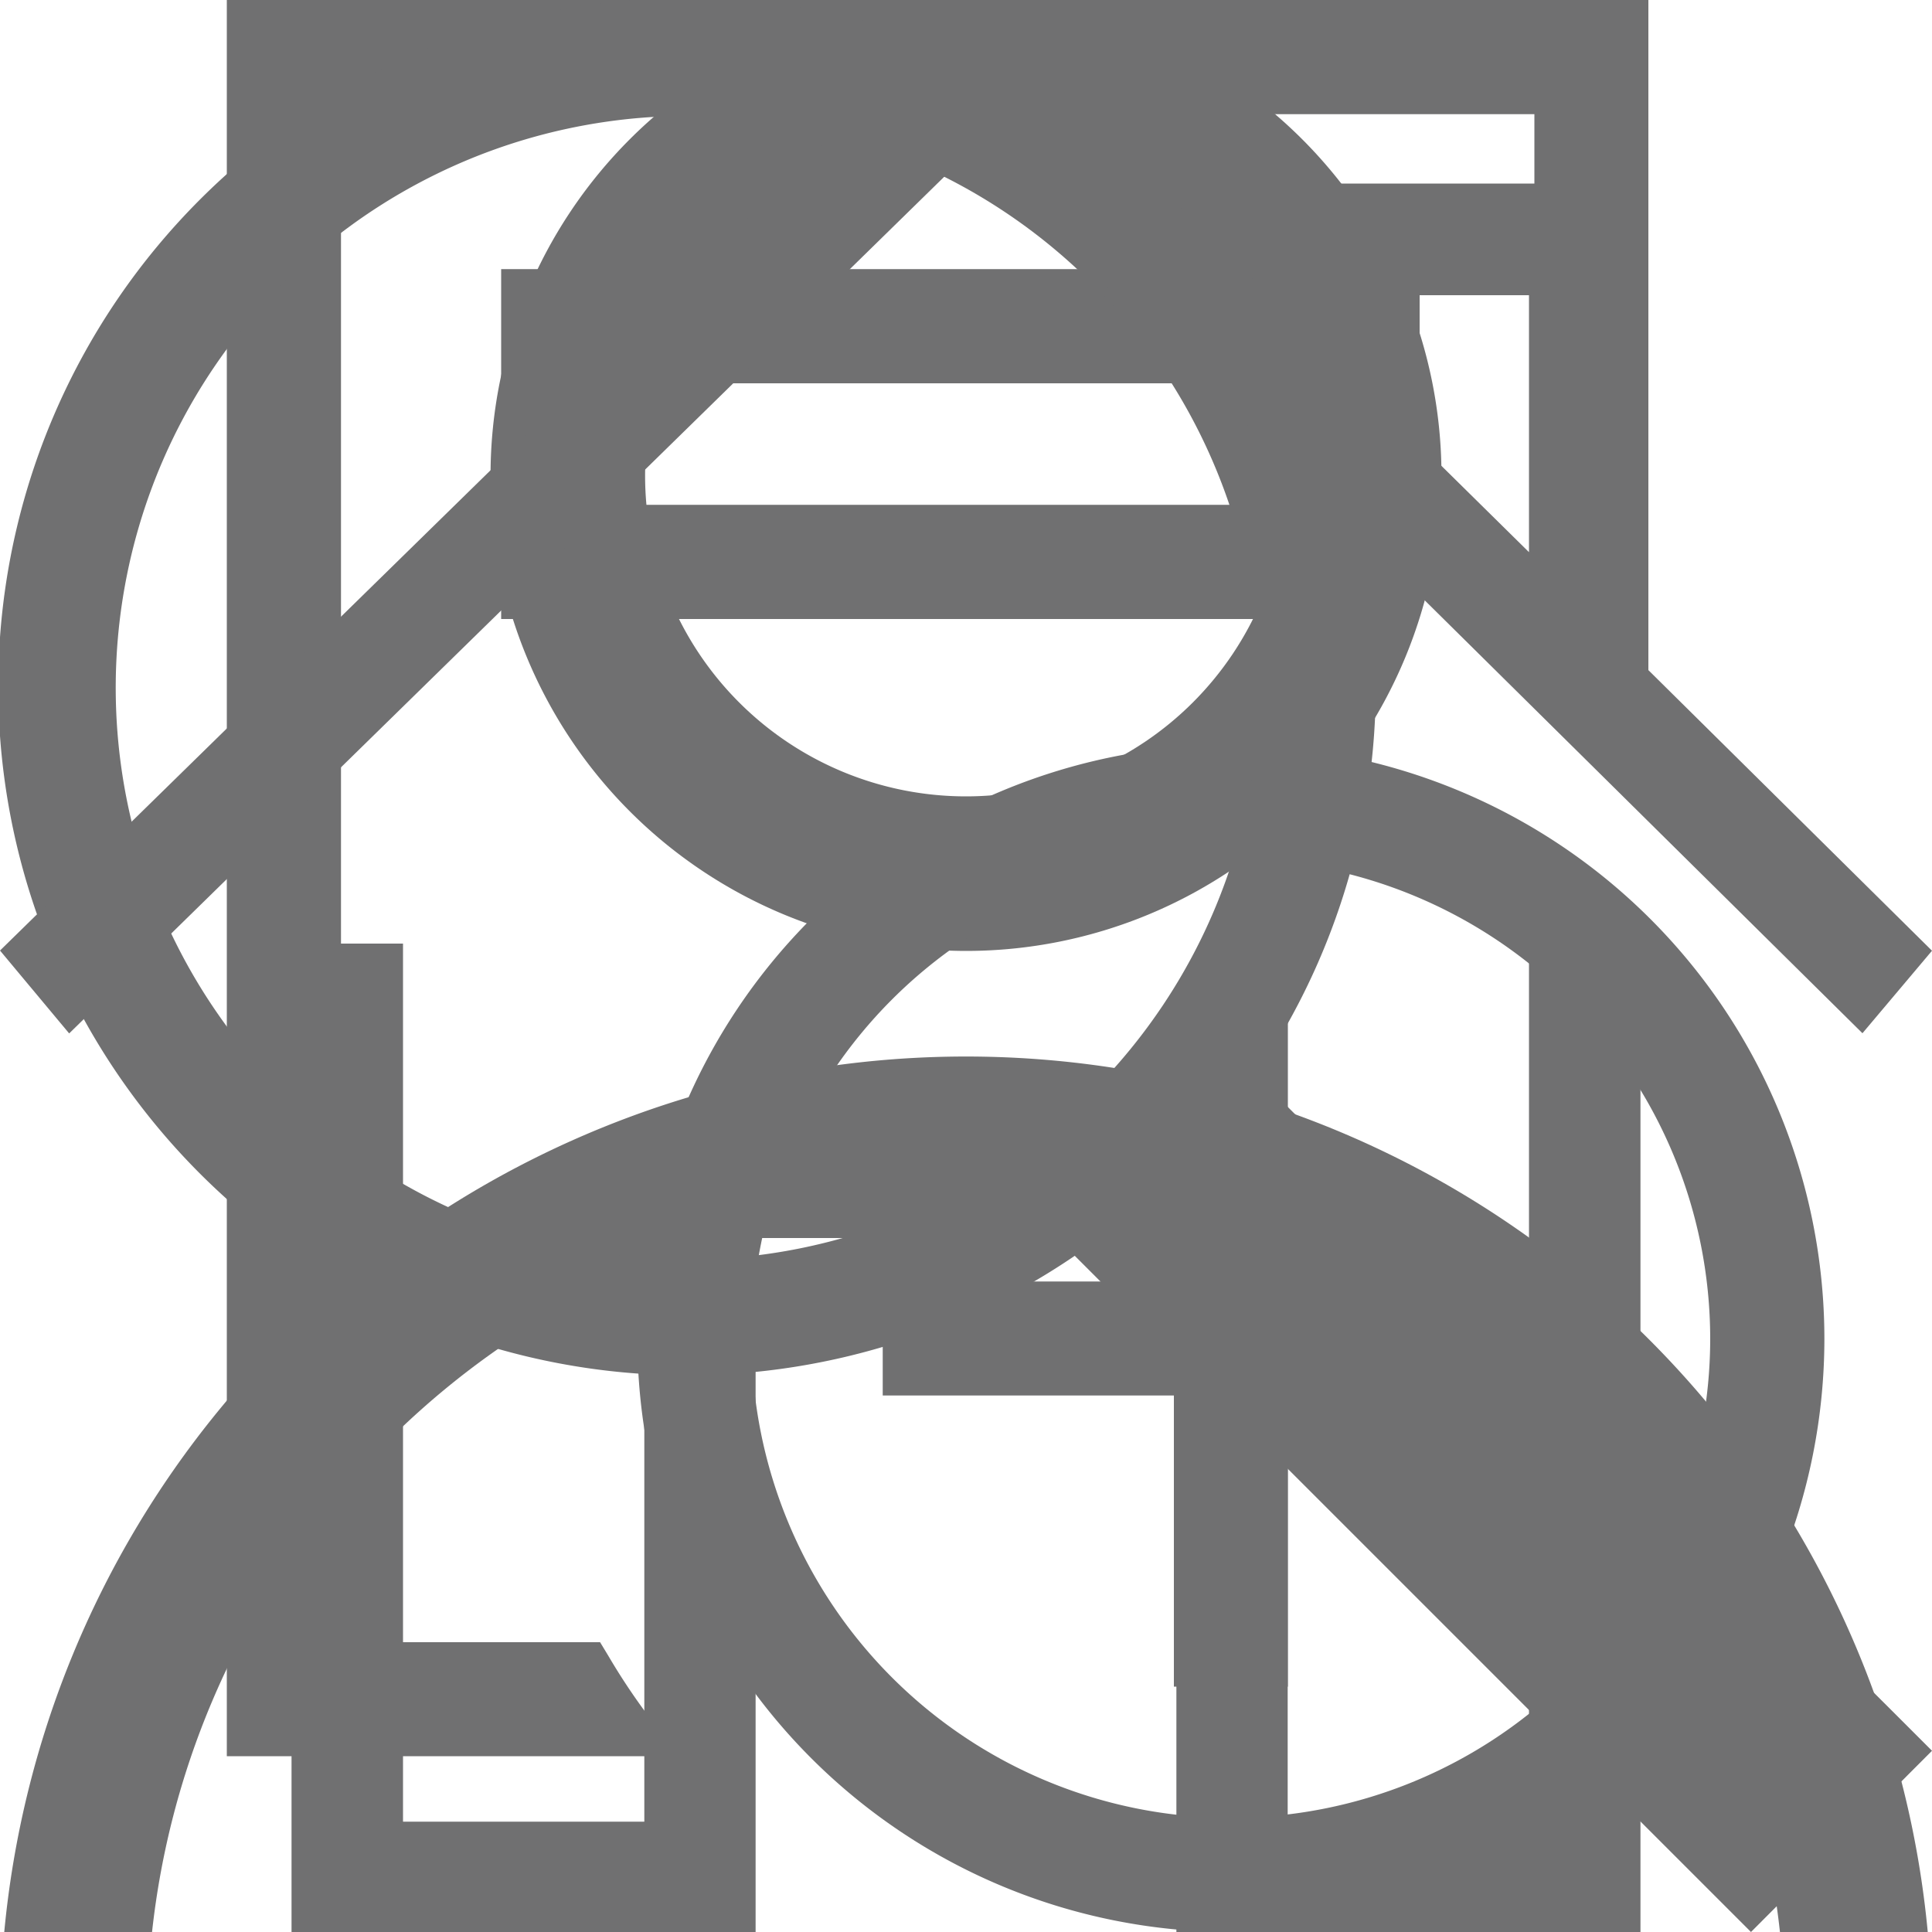 <svg xmlns="http://www.w3.org/2000/svg" viewBox="0 0 100 100"><g id="account"><path d="M50,49.22A24.61,24.61,0,1,0,25.39,24.61,24.64,24.64,0,0,0,50,49.22ZM50,8A16.61,16.61,0,1,1,33.39,24.61,16.63,16.63,0,0,1,50,8Z" style="fill:#707071"/><path d="M7.87,100a42.38,42.38,0,0,1,84.26,0h7.65A50,50,0,0,0,.22,100Z" style="fill:#707071"/></g><g id="request"><path d="M63.71,38.56A30.72,30.72,0,1,0,94.43,69.28,30.75,30.75,0,0,0,63.71,38.56ZM88.52,69.28A24.81,24.81,0,1,1,63.71,44.47,24.84,24.84,0,0,1,88.52,69.28Z" style="fill:#707071"/><polygon points="66.66 51.26 60.76 51.26 60.76 66.33 45.69 66.33 45.69 72.23 60.76 72.23 60.76 87.3 66.66 87.3 66.66 72.23 81.73 72.23 81.73 66.33 66.66 66.33 66.66 51.26" style="fill:#707071"/><rect x="25.94" y="13.93" width="45.19" height="5.91" style="fill:#707071"/><rect x="25.94" y="26.13" width="45.19" height="5.91" style="fill:#707071"/><path d="M31.49,85.71,31.06,85H17.65V5.91H79.42V35.6l.72.43A31.64,31.64,0,0,1,83,37.92l2.32,1.72V0H11.74V90.9H35.1l-1.72-2.32A33.11,33.11,0,0,1,31.49,85.71Z" style="fill:#707071"/></g><g id="search"><path d="M65,55.64A35.65,35.65,0,1,0,55.63,65l35,35L100,90.62ZM35.6,65.2A29.6,29.6,0,1,1,65.19,35.6,29.64,29.64,0,0,1,35.6,65.2Z" style="fill:#707071"/></g><g id="home"><polygon points="79.14 94.29 66.65 94.29 66.65 58.37 33.35 58.37 33.35 94.29 20.86 94.29 20.86 48.84 15.09 48.84 15.09 100 39.11 100 39.11 64.08 60.89 64.08 60.89 100 84.91 100 84.91 48.84 79.14 48.84 79.14 94.29" style="fill:#707071"/><path d="M84.91,34.28V9.5H67.72v7.78L50.25,0,0,49.2l3.58,4.29L50.23,7.82,96.4,53.48l3.6-4.27Zm-11.43-19h5.66V28.58L73.48,23Z" style="fill:#707071"/></g></svg>